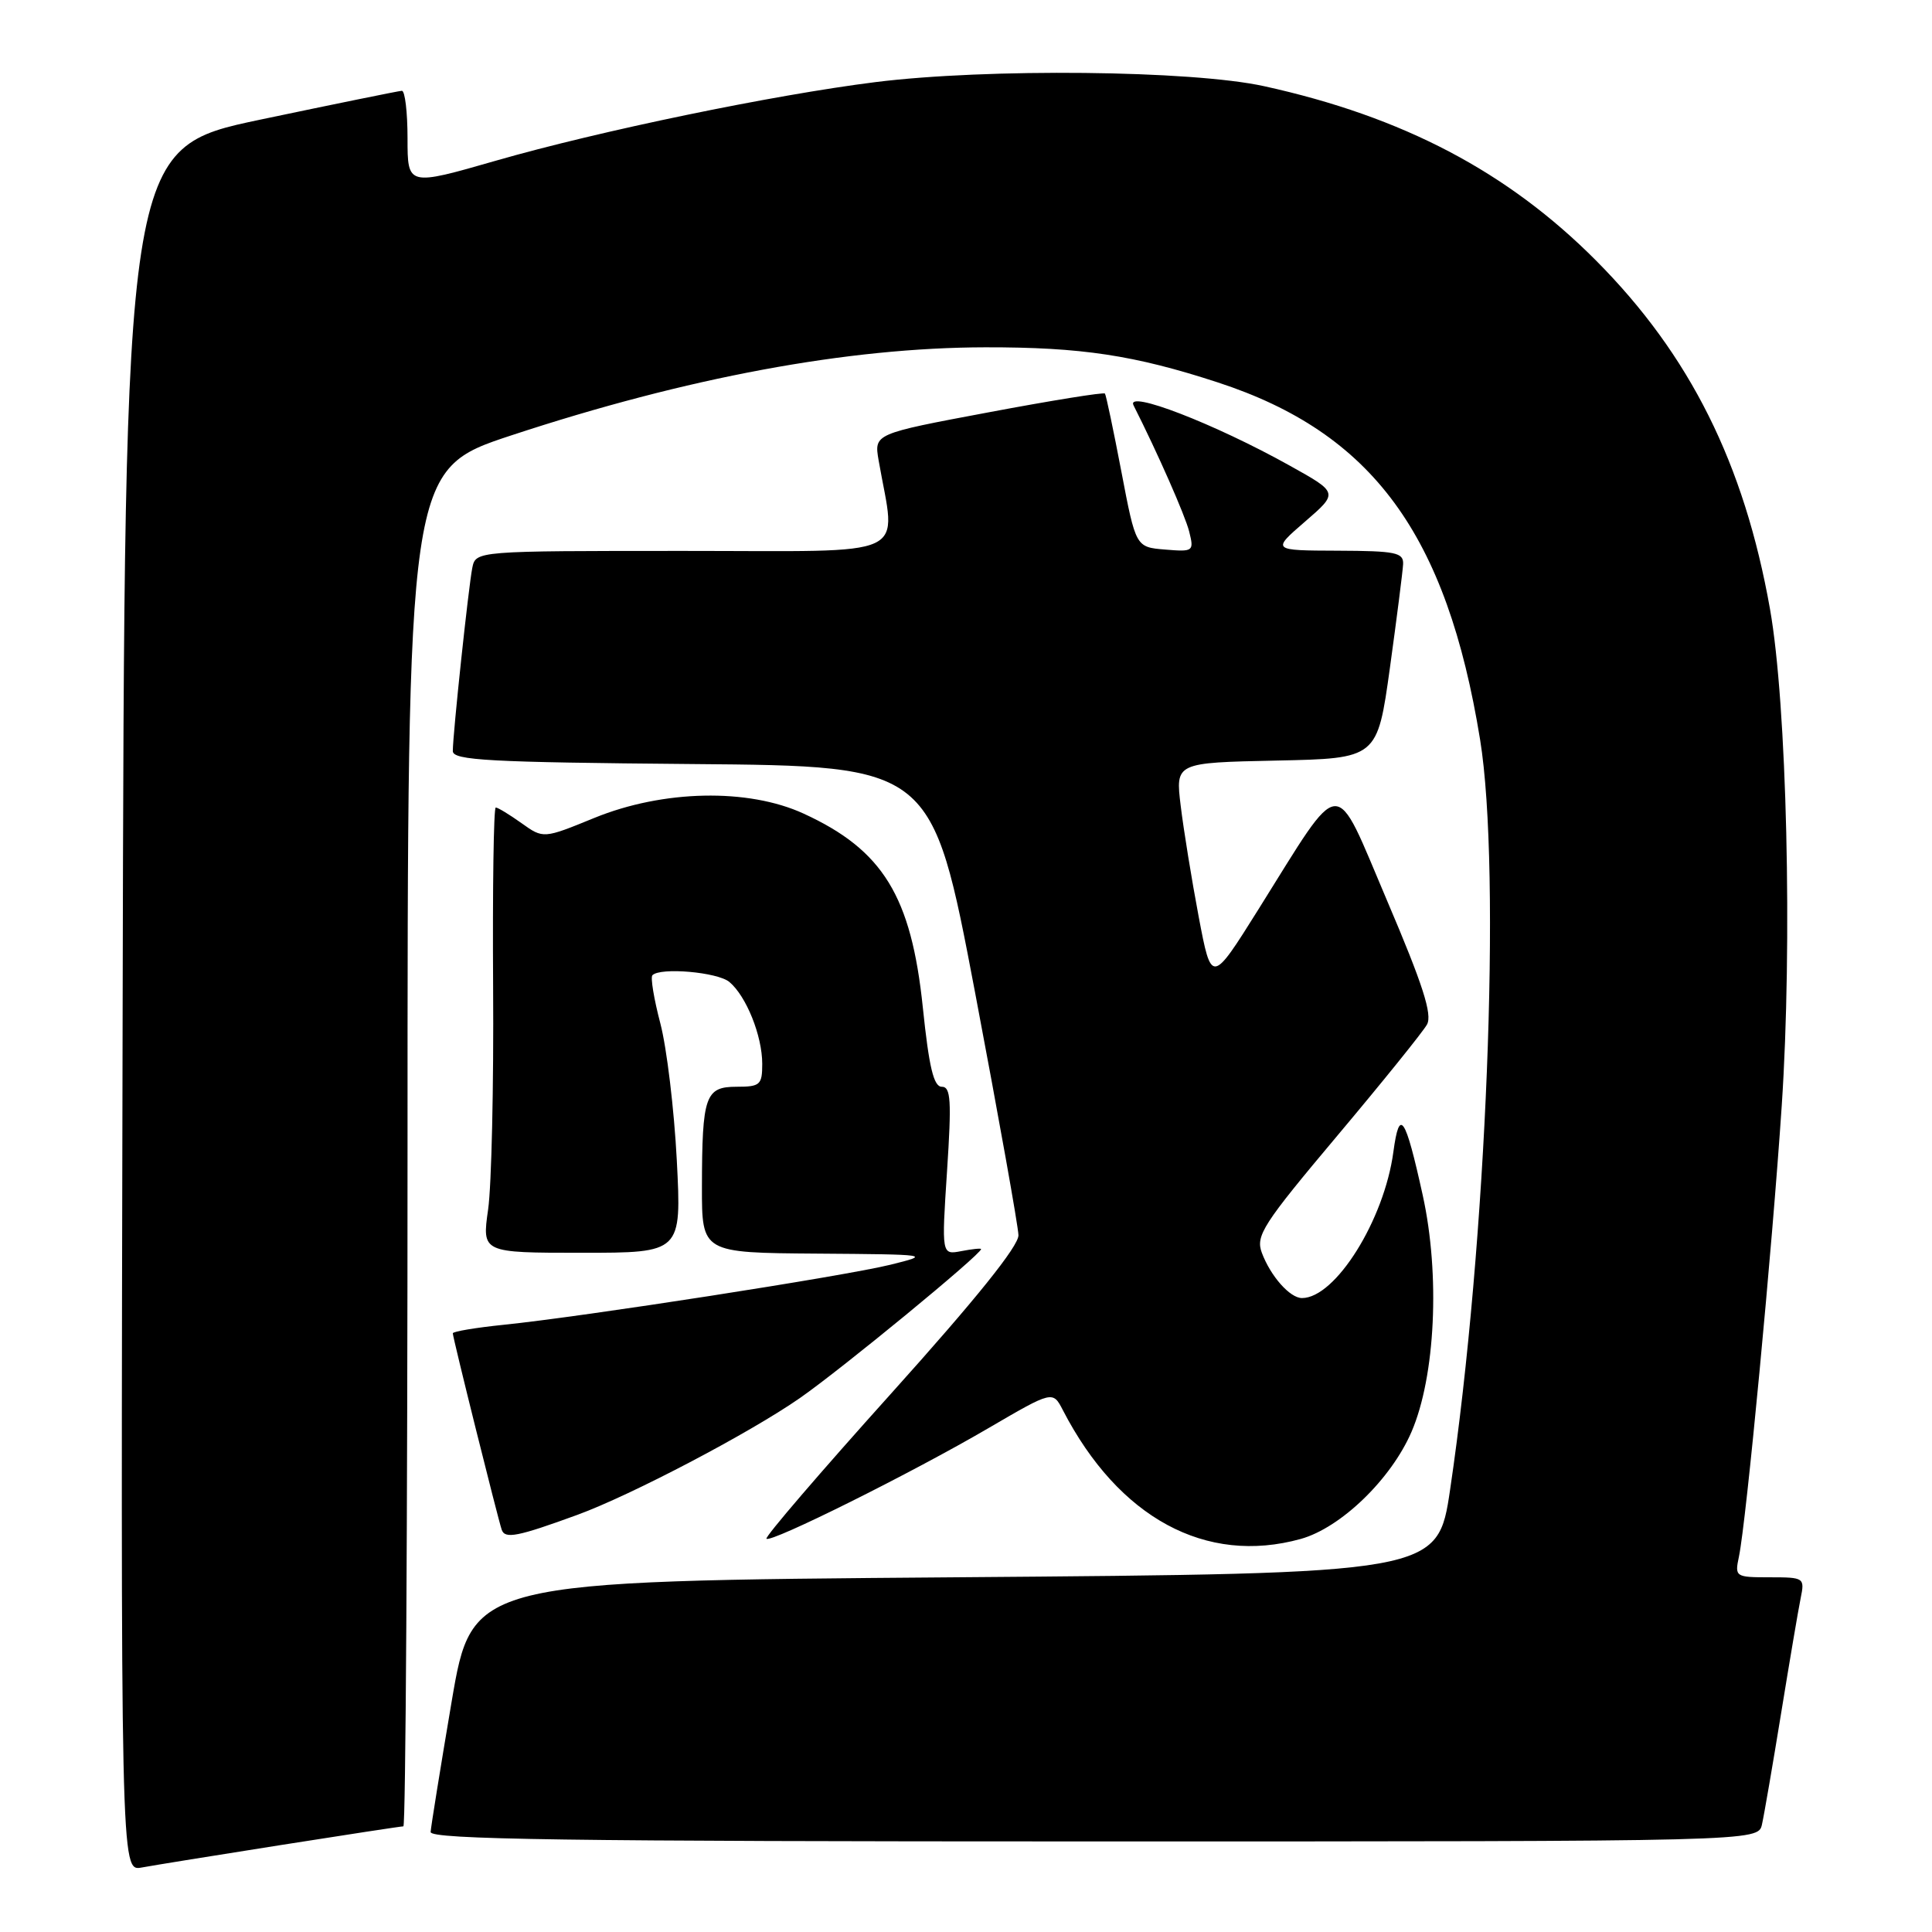 <?xml version="1.0" encoding="UTF-8" standalone="no"?>
<!DOCTYPE svg PUBLIC "-//W3C//DTD SVG 1.1//EN" "http://www.w3.org/Graphics/SVG/1.1/DTD/svg11.dtd" >
<svg xmlns="http://www.w3.org/2000/svg" xmlns:xlink="http://www.w3.org/1999/xlink" version="1.1" viewBox="0 0 256 256">
 <g >
 <path fill="currentColor"
d=" M 37.20 244.48 C 45.83 243.12 53.14 242.00 53.45 242.00 C 53.75 242.00 54.00 201.55 54.00 152.11 C 54.00 62.23 54.00 62.23 67.75 57.69 C 91.05 50.01 112.33 46.05 130.57 46.02 C 143.29 46.00 150.30 47.06 161.36 50.67 C 181.85 57.36 191.70 70.78 196.12 98.00 C 198.96 115.49 196.99 164.72 192.15 197.36 C 190.50 208.50 190.50 208.50 126.53 209.00 C 62.56 209.50 62.56 209.50 59.84 225.50 C 58.35 234.30 57.10 242.06 57.06 242.75 C 57.01 243.74 75.23 244.00 144.98 244.00 C 232.96 244.00 232.96 244.00 233.47 241.75 C 233.75 240.51 234.89 233.88 236.01 227.00 C 237.13 220.12 238.29 213.26 238.60 211.75 C 239.15 209.06 239.05 209.00 234.50 209.00 C 229.94 209.00 229.85 208.94 230.42 206.25 C 231.39 201.61 234.82 165.51 236.09 146.50 C 237.52 125.09 236.77 93.29 234.53 80.68 C 231.12 61.44 223.93 47.04 211.50 34.54 C 199.77 22.75 185.89 15.46 167.50 11.42 C 157.90 9.31 130.81 9.03 116.00 10.88 C 102.45 12.58 79.45 17.34 65.75 21.28 C 54.00 24.66 54.00 24.66 54.00 18.33 C 54.00 14.85 53.66 12.02 53.25 12.03 C 52.84 12.05 44.40 13.77 34.50 15.85 C 16.50 19.64 16.50 19.64 16.25 133.79 C 15.99 247.95 15.99 247.95 18.75 247.46 C 20.26 247.18 28.56 245.84 37.20 244.48 Z  M 172.35 203.92 C 177.66 202.44 184.32 196.01 187.03 189.73 C 190.20 182.39 190.84 168.91 188.52 158.38 C 186.20 147.84 185.43 146.71 184.63 152.63 C 183.42 161.65 176.95 172.00 172.52 172.00 C 170.93 172.00 168.37 169.12 167.20 166.00 C 166.36 163.74 167.32 162.24 177.19 150.50 C 183.20 143.35 188.55 136.72 189.08 135.76 C 189.82 134.45 188.54 130.47 183.82 119.40 C 176.62 102.50 178.08 102.41 166.77 120.46 C 160.53 130.42 160.53 130.42 158.83 121.46 C 157.90 116.53 156.83 109.93 156.45 106.78 C 155.75 101.06 155.75 101.06 169.12 100.78 C 182.50 100.50 182.50 100.50 184.17 88.50 C 185.08 81.90 185.87 75.71 185.92 74.75 C 185.99 73.21 184.94 73.00 177.25 72.97 C 168.50 72.94 168.50 72.94 172.92 69.12 C 177.35 65.29 177.35 65.29 170.92 61.71 C 160.94 56.14 149.13 51.58 150.20 53.71 C 153.42 60.08 157.03 68.29 157.57 70.42 C 158.23 73.06 158.14 73.13 154.38 72.82 C 150.50 72.50 150.50 72.50 148.59 62.50 C 147.54 57.00 146.56 52.34 146.41 52.15 C 146.25 51.95 139.31 53.07 130.97 54.64 C 115.82 57.48 115.82 57.48 116.42 60.99 C 118.72 74.23 121.37 73.00 90.65 73.00 C 63.04 73.00 63.04 73.00 62.58 75.25 C 62.08 77.77 60.00 97.26 60.00 99.52 C 60.00 100.75 64.80 101.01 91.75 101.24 C 123.50 101.50 123.50 101.50 129.20 131.50 C 132.33 148.00 134.92 162.48 134.95 163.67 C 134.98 165.11 129.31 172.16 118.07 184.66 C 108.76 195.01 101.33 203.66 101.56 203.89 C 102.14 204.47 120.83 195.17 131.00 189.22 C 139.50 184.26 139.50 184.26 140.85 186.88 C 148.23 201.14 159.80 207.40 172.35 203.92 Z  M 76.52 200.72 C 83.65 198.11 99.32 189.89 105.99 185.25 C 111.54 181.39 130.00 166.21 130.00 165.51 C 130.00 165.38 128.82 165.50 127.38 165.78 C 124.76 166.28 124.76 166.28 125.49 155.14 C 126.10 145.82 125.99 144.00 124.79 144.00 C 123.72 144.00 123.10 141.42 122.28 133.50 C 120.75 118.74 116.99 112.63 106.49 107.81 C 99.12 104.42 87.86 104.66 78.75 108.38 C 72.00 111.14 72.00 111.14 69.10 109.07 C 67.50 107.93 65.97 107.00 65.69 107.00 C 65.41 107.00 65.26 117.69 65.34 130.75 C 65.43 143.81 65.13 157.09 64.68 160.25 C 63.86 166.00 63.86 166.00 77.08 166.00 C 90.31 166.00 90.31 166.00 89.68 153.75 C 89.33 147.01 88.35 138.85 87.50 135.61 C 86.65 132.37 86.17 129.49 86.45 129.22 C 87.52 128.15 95.06 128.81 96.64 130.11 C 98.88 131.98 101.00 137.24 101.00 140.97 C 101.00 143.75 100.72 144.00 97.62 144.00 C 93.45 144.00 93.03 145.19 93.01 157.25 C 93.00 166.00 93.00 166.00 108.25 166.11 C 123.24 166.22 123.40 166.24 118.00 167.58 C 111.89 169.09 77.27 174.47 66.75 175.54 C 63.04 175.92 60.00 176.43 60.00 176.67 C 60.00 177.26 65.96 201.17 66.48 202.70 C 66.91 203.95 68.58 203.62 76.52 200.72 Z "/>
</g>
</svg>